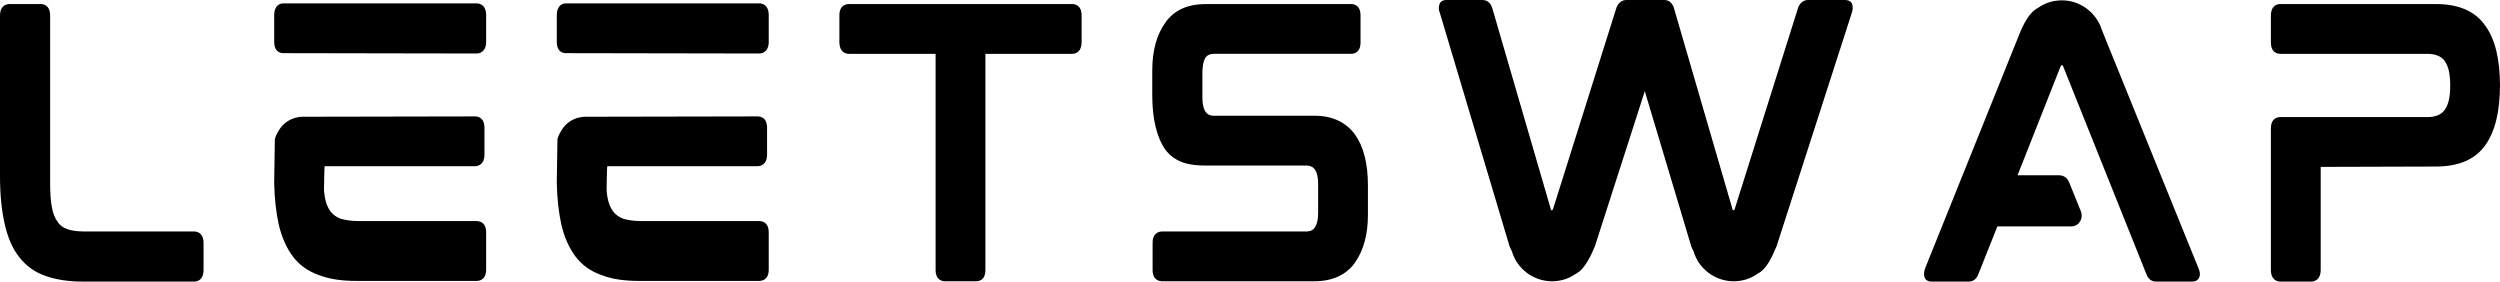 <?xml version="1.0" encoding="UTF-8" standalone="no"?>
<svg
   width="1360.454"
   zoomAndPan="magnify"
   viewBox="0 0 1020.34 114.93"
   height="153.24"
   preserveAspectRatio="xMidYMid"
   version="1.0"
   id="svg70"
   sodipodi:docname="logo-text-black.svg"
   inkscape:version="1.2.2 (b0a8486541, 2022-12-01)"
   xmlns:inkscape="http://www.inkscape.org/namespaces/inkscape"
   xmlns:sodipodi="http://sodipodi.sourceforge.net/DTD/sodipodi-0.dtd"
   xmlns="http://www.w3.org/2000/svg"
   xmlns:svg="http://www.w3.org/2000/svg">
  <sodipodi:namedview
     id="namedview72"
     pagecolor="#ffffff"
     bordercolor="#666666"
     borderopacity="1.0"
     inkscape:showpageshadow="2"
     inkscape:pageopacity="0.0"
     inkscape:pagecheckerboard="0"
     inkscape:deskcolor="#d1d1d1"
     showgrid="false"
     inkscape:zoom="0.90466667"
     inkscape:cx="685.88799"
     inkscape:cy="77.376566"
     inkscape:window-width="1874"
     inkscape:window-height="999"
     inkscape:window-x="20"
     inkscape:window-y="55"
     inkscape:window-maximized="1"
     inkscape:current-layer="svg70" />
  <defs
     id="defs4">
    <g
       id="g2" />
  </defs>
  <g
     fill="#b7f39d"
     fill-opacity="1"
     id="g12"
     transform="translate(-48.892,-129.039)"
     style="fill:#000000">
    <g
       transform="translate(37.908,243.832)"
       id="g10"
       style="fill:#000000">
      <g
         id="g8"
         style="fill:#000000">
        <path
           d="m 90.211,-20.32 h -44.625 c -2.883,0 -5.219,-0.277 -7.141,-0.961 -1.645,-0.551 -3.02,-1.512 -3.98,-3.023 -1.098,-1.508 -1.922,-3.57 -2.336,-6.039 -0.547,-2.746 -0.684,-6.18 -0.684,-10.301 v -67.691 c 0,-4.395 -2.746,-4.809 -3.848,-4.809 H 14.965 c -1.234,0 -3.98,0.414 -3.98,4.809 v 65.359 c 0,7.688 0.688,14.277 1.922,19.633 1.238,5.492 3.16,10.023 5.906,13.457 2.746,3.57 6.316,6.18 10.711,7.691 4.117,1.508 9.336,2.332 15.375,2.332 h 45.312 c 1.238,0 3.848,-0.547 3.848,-4.805 v -10.848 c 0,-4.258 -2.609,-4.805 -3.848,-4.805 z m 0,0"
           id="path6"
           style="fill:#000000" />
      </g>
    </g>
  </g>
  <g
     fill="#b7f39d"
     fill-opacity="1"
     id="g20"
     transform="translate(-48.892,-129.039)"
     style="fill:#000000">
    <g
       transform="translate(149.814,243.832)"
       id="g18"
       style="fill:#000000">
      <g
         id="g16"
         style="fill:#000000">
        <path
           d="M 93.508,-24.578 H 45.176 c -2.883,0 -5.219,-0.414 -7.141,-0.961 -1.785,-0.688 -3.02,-1.648 -4.121,-3.02 -1.098,-1.512 -1.922,-3.57 -2.332,-6.18 -0.137,-0.688 -0.137,-1.648 -0.273,-2.336 0,0 0.137,-9.887 0.273,-9.887 h 61.375 c 1.102,0 3.848,-0.547 3.848,-4.805 v -10.848 c 0,-4.258 -2.746,-4.668 -3.848,-4.668 l -70.852,0.137 c -3.98,0.273 -7.414,2.336 -9.336,5.766 -0.688,1.102 -1.234,2.199 -1.512,3.434 l -0.273,17.301 v 0.688 c 0.137,6.453 0.824,11.945 1.785,16.477 1.234,5.492 3.297,10.023 5.906,13.457 2.746,3.57 6.316,6.043 10.707,7.551 4.258,1.648 9.34,2.336 15.379,2.336 h 48.746 c 1.234,0 3.98,-0.414 3.98,-4.668 v -15.105 c 0,-4.258 -2.746,-4.668 -3.98,-4.668 z m 0.137,-88.84 H 14.691 c -1.098,0 -3.707,0.551 -3.707,4.941 v 10.711 c 0,4.258 2.609,4.668 3.707,4.668 l 78.953,0.141 c 1.098,0 3.844,-0.551 3.844,-4.809 v -10.848 c 0,-4.254 -2.746,-4.805 -3.844,-4.805 z m 0,0"
           id="path14"
           style="fill:#000000" />
      </g>
    </g>
  </g>
  <g
     fill="#b7f39d"
     fill-opacity="1"
     id="g28"
     transform="translate(-48.892,-129.039)"
     style="fill:#000000">
    <g
       transform="translate(265.154,243.832)"
       id="g26"
       style="fill:#000000">
      <g
         id="g24"
         style="fill:#000000">
        <path
           d="M 93.508,-24.578 H 45.176 c -2.883,0 -5.219,-0.414 -7.141,-0.961 -1.785,-0.688 -3.02,-1.648 -4.121,-3.02 -1.098,-1.512 -1.922,-3.57 -2.332,-6.18 -0.137,-0.688 -0.137,-1.648 -0.273,-2.336 0,0 0.137,-9.887 0.273,-9.887 h 61.375 c 1.102,0 3.848,-0.547 3.848,-4.805 v -10.848 c 0,-4.258 -2.746,-4.668 -3.848,-4.668 l -70.852,0.137 c -3.98,0.273 -7.414,2.336 -9.336,5.766 -0.688,1.102 -1.234,2.199 -1.512,3.434 l -0.273,17.301 v 0.688 c 0.137,6.453 0.824,11.945 1.785,16.477 1.234,5.492 3.297,10.023 5.906,13.457 2.746,3.57 6.316,6.043 10.707,7.551 4.258,1.648 9.34,2.336 15.379,2.336 h 48.746 c 1.234,0 3.98,-0.414 3.98,-4.668 v -15.105 c 0,-4.258 -2.746,-4.668 -3.98,-4.668 z m 0.137,-88.84 H 14.691 c -1.098,0 -3.707,0.551 -3.707,4.941 v 10.711 c 0,4.258 2.609,4.668 3.707,4.668 l 78.953,0.141 c 1.098,0 3.844,-0.551 3.844,-4.809 v -10.848 c 0,-4.254 -2.746,-4.805 -3.844,-4.805 z m 0,0"
           id="path22"
           style="fill:#000000" />
      </g>
    </g>
  </g>
  <g
     fill="#b7f39d"
     fill-opacity="1"
     id="g36"
     transform="translate(-48.892,-129.039)"
     style="fill:#000000">
    <g
       transform="translate(380.493,243.832)"
       id="g34"
       style="fill:#000000">
      <g
         id="g32"
         style="fill:#000000">
        <path
           d="M 105.867,-113.145 H 14.965 c -1.234,0 -3.98,0.414 -3.98,4.668 v 10.711 c 0,4.531 2.746,4.945 3.98,4.945 H 50.254 V -4.668 C 50.254,-0.41 53,0 54.102,0 h 12.633 c 1.234,0 3.844,-0.41 3.844,-4.668 v -88.152 h 35.289 c 1.234,0 3.98,-0.414 3.98,-4.945 v -10.711 c 0,-4.254 -2.746,-4.668 -3.98,-4.668 z m 0,0"
           id="path30"
           style="fill:#000000" />
      </g>
    </g>
  </g>
  <g
     fill="#b7f39d"
     fill-opacity="1"
     id="g44"
     transform="translate(-48.892,-129.039)"
     style="fill:#000000">
    <g
       transform="translate(508.19,243.832)"
       id="g42"
       style="fill:#000000">
      <g
         id="g40"
         style="fill:#000000">
        <path
           d="M 77.305,-67.555 H 36.113 c -2.059,0 -4.668,-0.824 -4.668,-7.555 v -10.16 c 0,-2.473 0.41,-4.395 1.098,-5.766 0.547,-0.824 1.371,-1.785 3.707,-1.785 h 55.887 c 1.098,0 3.844,-0.414 3.844,-4.668 v -10.988 c 0,-4.254 -2.746,-4.668 -3.844,-4.668 H 32.953 c -7.551,0 -13.043,2.473 -16.613,7.555 -3.57,4.941 -5.355,11.531 -5.355,19.496 v 10.438 c 0,9.473 1.922,17.164 5.355,21.969 4.258,5.629 10.574,6.453 16.34,6.453 h 41.191 c 2.062,0 4.809,0.824 4.809,7.551 V -27.875 c 0,2.473 -0.414,4.395 -1.238,5.77 -0.547,0.824 -1.371,1.785 -3.707,1.785 H 15.105 c -1.238,0 -3.984,0.41 -3.984,4.668 V -4.668 C 11.121,-0.41 13.867,0 15.105,0 H 77.031 c 7.551,0 13.18,-2.609 16.75,-7.688 C 97.215,-12.633 99,-19.086 99,-27.051 v -12.082 c 0,-8.926 -1.785,-15.93 -5.355,-20.871 -3.707,-4.945 -9.199,-7.551 -16.34,-7.551 z m 0,0"
           id="path38"
           style="fill:#000000" />
      </g>
    </g>
  </g>
  <g
     fill="#b7f39d"
     fill-opacity="1"
     id="g52"
     transform="translate(-48.892,-129.039)"
     style="fill:#000000">
    <g
       transform="translate(625.039,243.832)"
       id="g50"
       style="fill:#000000">
      <g
         id="g48"
         style="fill:#000000">
        <path
           d="M 176.855,-114.793 H 161.75 c -1.785,0 -3.156,1.102 -3.98,3.023 l -25.953,82.387 c -0.137,0.273 -0.137,0.273 -0.137,0.273 l -0.547,0.137 c 0,0 -0.141,-0.137 -0.141,-0.273 l -24.027,-82.523 c -0.688,-1.922 -2.059,-3.023 -3.844,-3.023 H 87.605 c -1.785,0 -3.16,1.102 -3.984,3.023 l -25.949,82.387 c -0.141,0.273 -0.141,0.273 -0.141,0.273 l -0.547,0.137 c 0,0 -0.137,-0.137 -0.137,-0.273 l -24.031,-82.523 c -0.688,-1.922 -2.059,-3.023 -3.98,-3.023 H 14.145 c -2.199,0 -2.746,1.375 -2.887,2.062 -0.273,0.961 -0.273,2.059 0.277,3.293 l 28.422,95.156 c 0.273,0.688 0.688,1.512 0.961,2.062 C 42.977,-5.082 49.707,0 57.258,0 c 3.434,0 6.73,-0.961 9.477,-2.883 0.82,-0.414 1.371,-0.961 2.059,-1.375 1.922,-1.785 3.98,-5.078 6.039,-10.16 l 20.324,-63.164 18.949,63.301 c 0.273,0.688 0.688,1.512 0.961,2.062 C 117.125,-5.082 123.855,0 131.406,0 c 3.434,0 6.727,-0.961 9.473,-2.883 0.824,-0.414 1.512,-0.961 2.062,-1.375 2.059,-1.785 3.98,-5.078 6.039,-10.16 l 30.621,-95.02 c 0.41,-1.234 0.551,-2.332 0.273,-3.293 -0.137,-0.824 -0.824,-2.062 -3.02,-2.062 z m 0,0"
           id="path46"
           style="fill:#000000" />
      </g>
    </g>
  </g>
  <g
     fill="#b7f39d"
     fill-opacity="1"
     id="g60"
     transform="translate(-48.892,-129.039)"
     style="fill:#000000">
    <g
       transform="translate(823.038,243.832)"
       id="g58"
       style="fill:#000000">
      <g
         id="g56"
         style="fill:#000000">
        <path
           d="m 84.582,-100.375 c -0.273,-0.684 -0.547,-1.508 -0.824,-2.059 -2.195,-7.141 -8.785,-12.219 -16.34,-12.219 -3.43,0 -6.727,0.961 -9.473,2.883 -0.824,0.41 -1.512,0.961 -2.059,1.371 -2.062,1.785 -4.121,5.082 -6.043,10.023 L 11.535,-5.219 c -0.414,1.238 -0.551,2.473 -0.277,3.297 0.141,0.824 0.824,2.059 3.023,2.059 h 15.102 c 1.785,0 3.16,-1.098 3.848,-2.883 l 7.824,-19.637 H 71.125 c 1.512,0 2.887,-0.684 3.57,-1.922 0.824,-1.098 0.961,-2.609 0.551,-3.98 l -4.945,-12.223 c -0.684,-1.645 -2.195,-2.746 -3.98,-2.746 H 49.293 l 17.578,-44.488 c 0.137,-0.273 0.273,-0.41 0.273,-0.41 h 0.551 c 0,0 0,0 0.137,0.273 l 34.051,84.996 c 0.688,1.922 2.062,3.02 3.984,3.02 h 14.691 c 2.195,0 2.746,-1.371 3.02,-2.059 0.277,-0.824 0.137,-2.059 -0.41,-3.297 z m 0,0"
           id="path54"
           style="fill:#000000" />
      </g>
    </g>
  </g>
  <g
     fill="#b7f39d"
     fill-opacity="1"
     id="g68"
     transform="translate(-48.892,-129.039)"
     style="fill:#000000">
    <g
       transform="translate(964.741,243.832)"
       id="g66"
       style="fill:#000000">
      <g
         id="g64"
         style="fill:#000000">
        <path
           d="m 78.266,-113.145 h -63.438 c -1.098,0 -3.844,0.414 -3.844,4.809 v 10.848 c 0,4.254 2.746,4.668 3.844,4.668 h 59.867 c 3.434,0 5.906,0.961 7.277,3.02 1.512,2.059 2.199,5.355 2.199,9.887 0,4.531 -0.688,7.828 -2.199,9.887 -1.371,2.059 -3.844,3.02 -7.277,3.02 H 14.828 c -1.098,0 -3.844,0.414 -3.844,4.668 v 57.672 c 0,4.258 2.746,4.805 3.844,4.805 h 12.633 c 1.098,0 3.848,-0.547 3.848,-4.805 v -42.016 l 46.957,-0.141 c 9.34,0 16.066,-2.883 20.188,-8.648 4.117,-5.77 6.039,-14.008 6.039,-24.855 v 0.824 c 0,-10.984 -1.922,-19.223 -6.039,-24.852 -4.121,-5.906 -10.848,-8.789 -20.188,-8.789 z m 0,0"
           id="path62"
           style="fill:#000000" />
      </g>
    </g>
  </g>
</svg>
